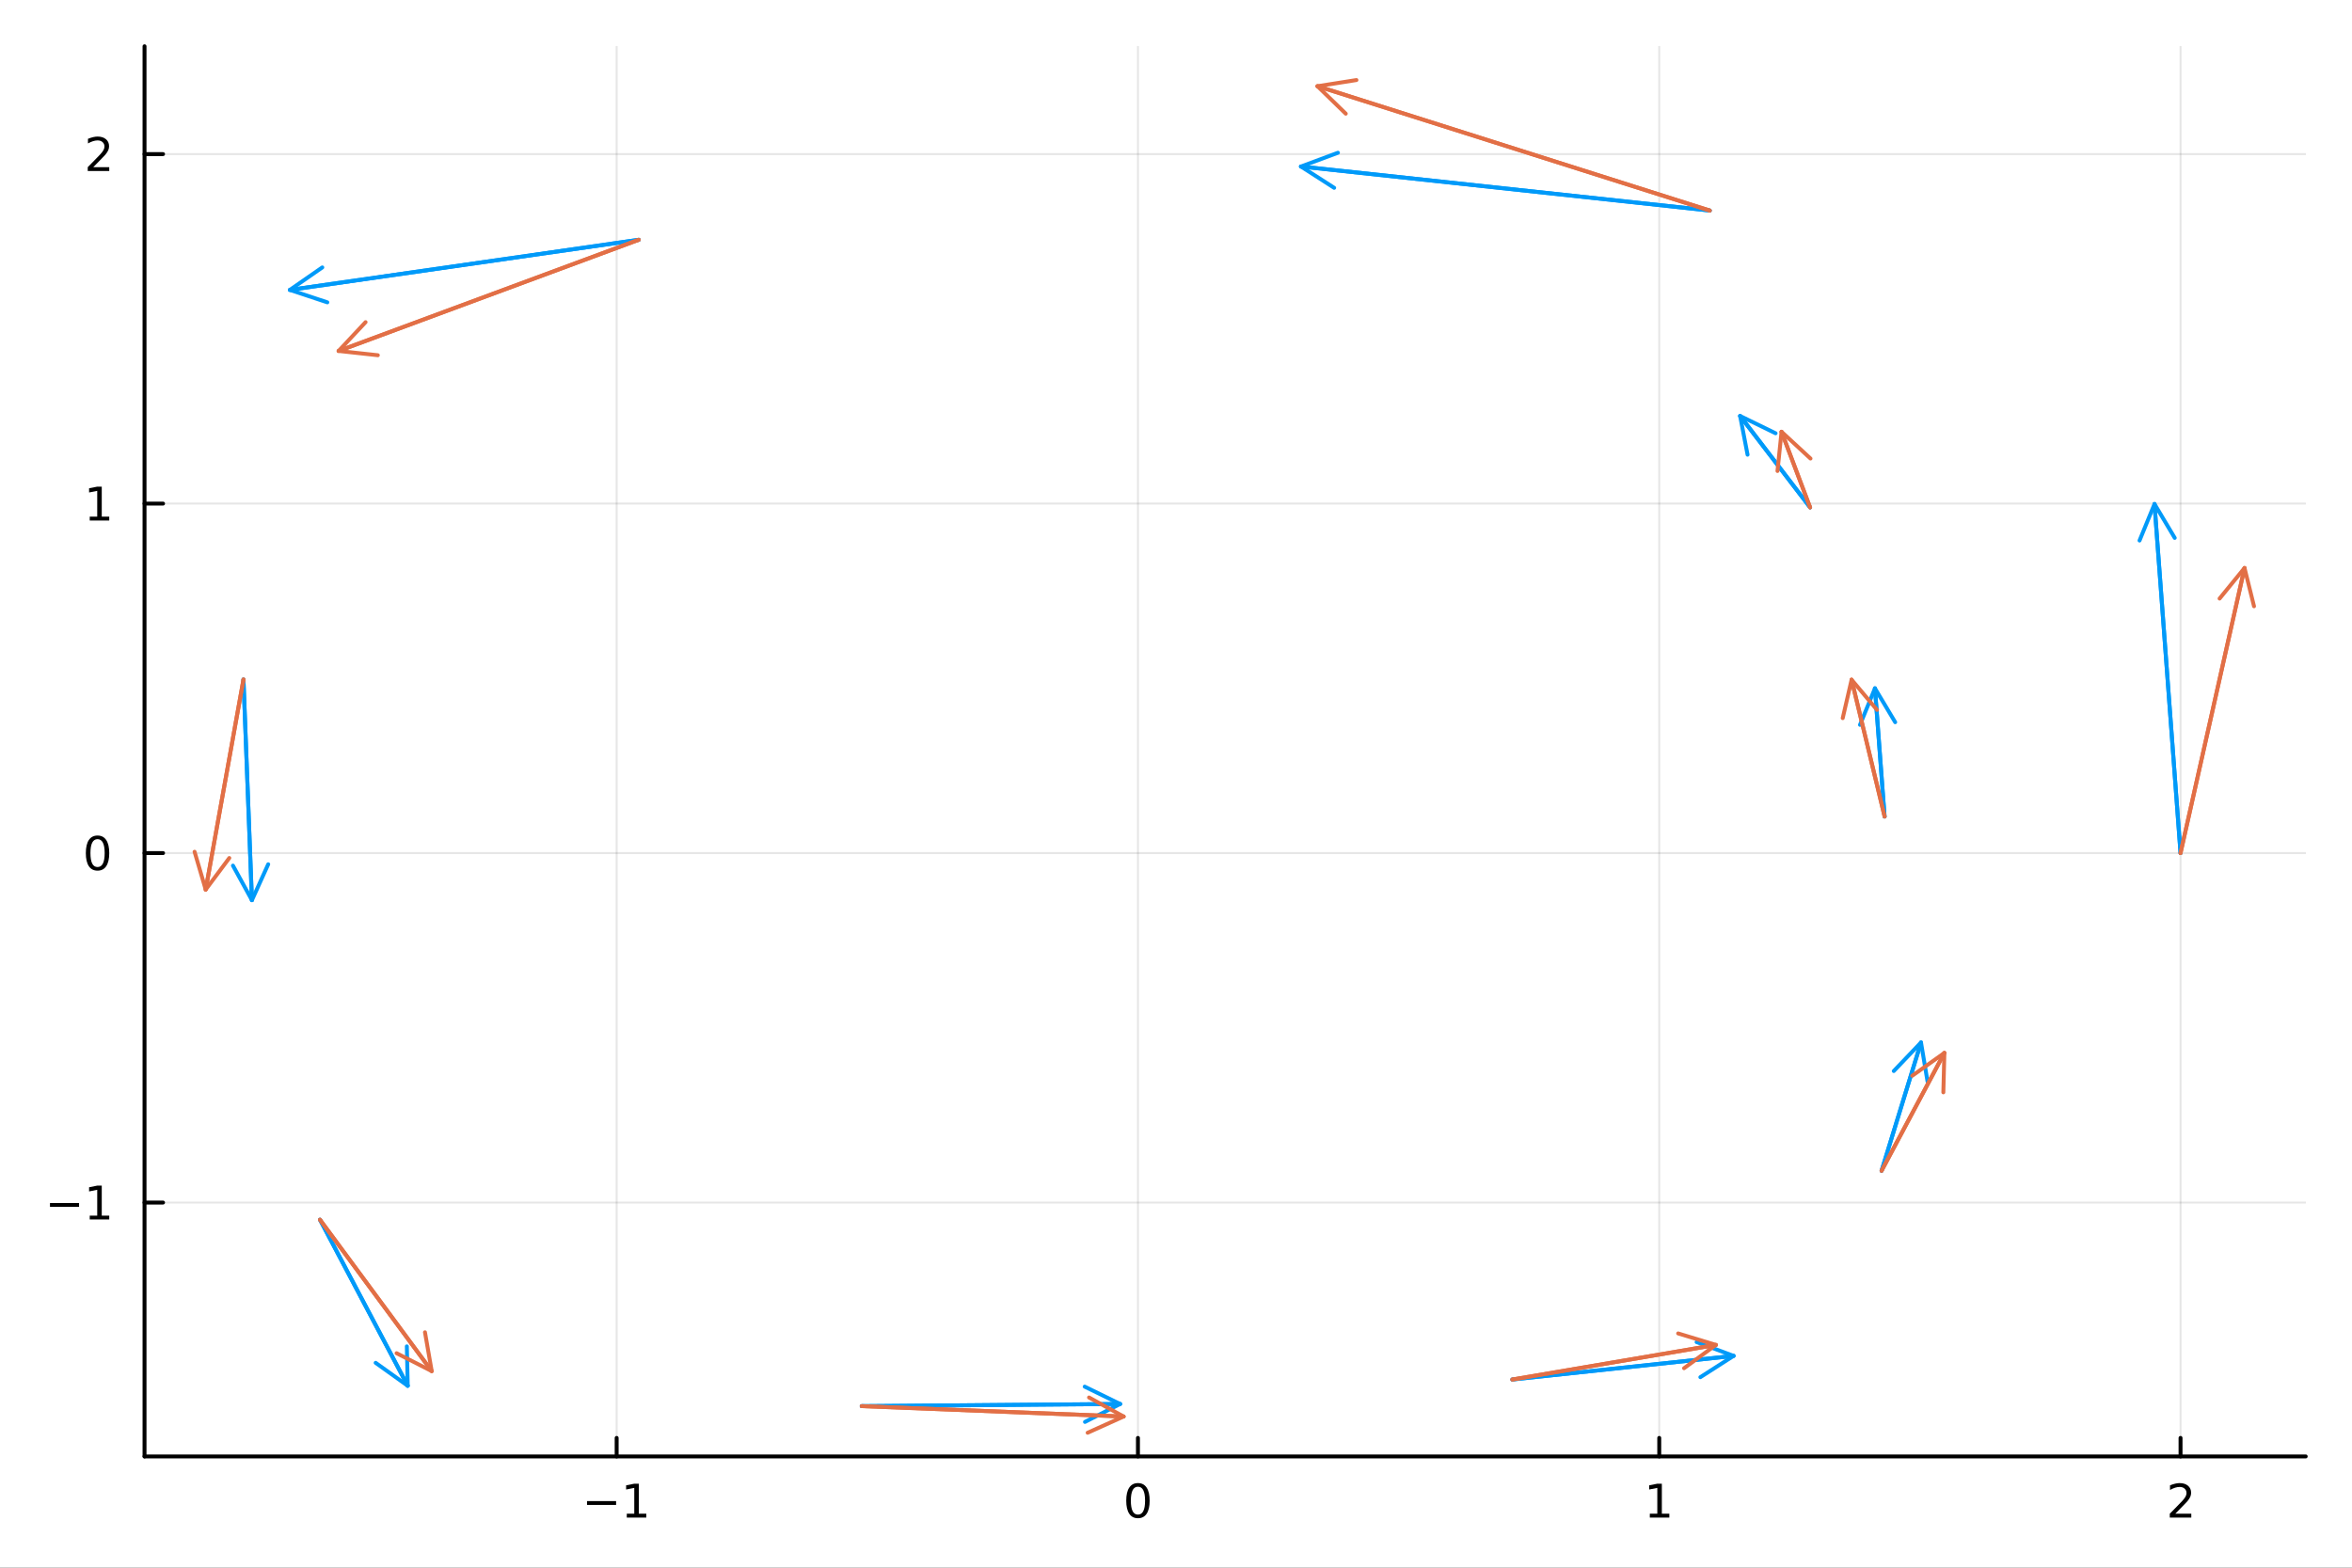 <?xml version="1.0" encoding="utf-8"?>
<svg xmlns="http://www.w3.org/2000/svg" xmlns:xlink="http://www.w3.org/1999/xlink" width="600" height="400" viewBox="0 0 2400 1600">
<rect x="0" y="0" width="2400" height="1600" fill="#333333" stroke="none"/>
<defs>
  <clipPath id="clip880">
    <rect x="0" y="0" width="2400" height="1600"/>
  </clipPath>
</defs>
<path clip-path="url(#clip880)" d="
M0 1600 L2400 1600 L2400 0 L0 0  Z
  " fill="#ffffff" fill-rule="evenodd" fill-opacity="1"/>
<defs>
  <clipPath id="clip881">
    <rect x="480" y="0" width="1681" height="1600"/>
  </clipPath>
</defs>
<path clip-path="url(#clip880)" d="
M147.478 1486.45 L2352.76 1486.45 L2352.76 47.244 L147.478 47.244  Z
  " fill="#ffffff" fill-rule="evenodd" fill-opacity="1"/>
<defs>
  <clipPath id="clip882">
    <rect x="147" y="47" width="2206" height="1440"/>
  </clipPath>
</defs>
<polyline clip-path="url(#clip882)" style="stroke:#000000; stroke-linecap:round; stroke-linejoin:round; stroke-width:2; stroke-opacity:0.1; fill:none" points="
  629.238,1486.45 629.238,47.244 
  "/>
<polyline clip-path="url(#clip882)" style="stroke:#000000; stroke-linecap:round; stroke-linejoin:round; stroke-width:2; stroke-opacity:0.1; fill:none" points="
  1161.17,1486.45 1161.17,47.244 
  "/>
<polyline clip-path="url(#clip882)" style="stroke:#000000; stroke-linecap:round; stroke-linejoin:round; stroke-width:2; stroke-opacity:0.1; fill:none" points="
  1693.11,1486.45 1693.11,47.244 
  "/>
<polyline clip-path="url(#clip882)" style="stroke:#000000; stroke-linecap:round; stroke-linejoin:round; stroke-width:2; stroke-opacity:0.1; fill:none" points="
  2225.04,1486.45 2225.04,47.244 
  "/>
<polyline clip-path="url(#clip880)" style="stroke:#000000; stroke-linecap:round; stroke-linejoin:round; stroke-width:4; stroke-opacity:1; fill:none" points="
  147.478,1486.45 2352.76,1486.45 
  "/>
<polyline clip-path="url(#clip880)" style="stroke:#000000; stroke-linecap:round; stroke-linejoin:round; stroke-width:4; stroke-opacity:1; fill:none" points="
  629.238,1486.45 629.238,1467.55 
  "/>
<polyline clip-path="url(#clip880)" style="stroke:#000000; stroke-linecap:round; stroke-linejoin:round; stroke-width:4; stroke-opacity:1; fill:none" points="
  1161.17,1486.45 1161.17,1467.55 
  "/>
<polyline clip-path="url(#clip880)" style="stroke:#000000; stroke-linecap:round; stroke-linejoin:round; stroke-width:4; stroke-opacity:1; fill:none" points="
  1693.11,1486.45 1693.11,1467.55 
  "/>
<polyline clip-path="url(#clip880)" style="stroke:#000000; stroke-linecap:round; stroke-linejoin:round; stroke-width:4; stroke-opacity:1; fill:none" points="
  2225.04,1486.45 2225.04,1467.55 
  "/>
<path clip-path="url(#clip880)" d="M598.995 1532.02 L628.671 1532.02 L628.671 1535.95 L598.995 1535.95 L598.995 1532.02 Z" fill="#000000" fill-rule="evenodd" fill-opacity="1" /><path clip-path="url(#clip880)" d="M639.574 1544.91 L647.213 1544.91 L647.213 1518.55 L638.903 1520.21 L638.903 1515.95 L647.166 1514.29 L651.842 1514.29 L651.842 1544.91 L659.481 1544.91 L659.481 1548.85 L639.574 1548.85 L639.574 1544.91 Z" fill="#000000" fill-rule="evenodd" fill-opacity="1" /><path clip-path="url(#clip880)" d="M1161.17 1517.37 Q1157.56 1517.37 1155.73 1520.93 Q1153.93 1524.47 1153.93 1531.6 Q1153.93 1538.71 1155.73 1542.27 Q1157.56 1545.82 1161.17 1545.82 Q1164.81 1545.82 1166.61 1542.27 Q1168.44 1538.71 1168.44 1531.6 Q1168.44 1524.47 1166.61 1520.93 Q1164.81 1517.37 1161.17 1517.37 M1161.17 1513.66 Q1166.98 1513.66 1170.04 1518.27 Q1173.12 1522.85 1173.12 1531.6 Q1173.12 1540.33 1170.04 1544.94 Q1166.98 1549.52 1161.17 1549.52 Q1155.36 1549.52 1152.28 1544.94 Q1149.23 1540.33 1149.23 1531.6 Q1149.23 1522.85 1152.28 1518.27 Q1155.36 1513.66 1161.17 1513.66 Z" fill="#000000" fill-rule="evenodd" fill-opacity="1" /><path clip-path="url(#clip880)" d="M1683.49 1544.91 L1691.13 1544.91 L1691.13 1518.55 L1682.82 1520.21 L1682.82 1515.95 L1691.08 1514.29 L1695.76 1514.29 L1695.76 1544.91 L1703.4 1544.91 L1703.4 1548.85 L1683.49 1548.85 L1683.49 1544.91 Z" fill="#000000" fill-rule="evenodd" fill-opacity="1" /><path clip-path="url(#clip880)" d="M2219.7 1544.91 L2236.02 1544.91 L2236.02 1548.85 L2214.07 1548.85 L2214.07 1544.91 Q2216.73 1542.16 2221.32 1537.53 Q2225.92 1532.88 2227.1 1531.53 Q2229.35 1529.01 2230.23 1527.27 Q2231.13 1525.51 2231.13 1523.82 Q2231.13 1521.07 2229.19 1519.33 Q2227.27 1517.6 2224.16 1517.6 Q2221.97 1517.6 2219.51 1518.36 Q2217.08 1519.13 2214.3 1520.68 L2214.3 1515.95 Q2217.13 1514.82 2219.58 1514.24 Q2222.03 1513.66 2224.07 1513.66 Q2229.44 1513.66 2232.64 1516.35 Q2235.83 1519.03 2235.83 1523.52 Q2235.83 1525.65 2235.02 1527.57 Q2234.23 1529.47 2232.13 1532.07 Q2231.55 1532.74 2228.45 1535.95 Q2225.34 1539.15 2219.7 1544.91 Z" fill="#000000" fill-rule="evenodd" fill-opacity="1" /><polyline clip-path="url(#clip882)" style="stroke:#000000; stroke-linecap:round; stroke-linejoin:round; stroke-width:2; stroke-opacity:0.1; fill:none" points="
  147.478,1227.35 2352.76,1227.35 
  "/>
<polyline clip-path="url(#clip882)" style="stroke:#000000; stroke-linecap:round; stroke-linejoin:round; stroke-width:2; stroke-opacity:0.1; fill:none" points="
  147.478,870.662 2352.76,870.662 
  "/>
<polyline clip-path="url(#clip882)" style="stroke:#000000; stroke-linecap:round; stroke-linejoin:round; stroke-width:2; stroke-opacity:0.1; fill:none" points="
  147.478,513.971 2352.76,513.971 
  "/>
<polyline clip-path="url(#clip882)" style="stroke:#000000; stroke-linecap:round; stroke-linejoin:round; stroke-width:2; stroke-opacity:0.1; fill:none" points="
  147.478,157.279 2352.76,157.279 
  "/>
<polyline clip-path="url(#clip880)" style="stroke:#000000; stroke-linecap:round; stroke-linejoin:round; stroke-width:4; stroke-opacity:1; fill:none" points="
  147.478,1486.45 147.478,47.244 
  "/>
<polyline clip-path="url(#clip880)" style="stroke:#000000; stroke-linecap:round; stroke-linejoin:round; stroke-width:4; stroke-opacity:1; fill:none" points="
  147.478,1227.35 166.376,1227.35 
  "/>
<polyline clip-path="url(#clip880)" style="stroke:#000000; stroke-linecap:round; stroke-linejoin:round; stroke-width:4; stroke-opacity:1; fill:none" points="
  147.478,870.662 166.376,870.662 
  "/>
<polyline clip-path="url(#clip880)" style="stroke:#000000; stroke-linecap:round; stroke-linejoin:round; stroke-width:4; stroke-opacity:1; fill:none" points="
  147.478,513.971 166.376,513.971 
  "/>
<polyline clip-path="url(#clip880)" style="stroke:#000000; stroke-linecap:round; stroke-linejoin:round; stroke-width:4; stroke-opacity:1; fill:none" points="
  147.478,157.279 166.376,157.279 
  "/>
<path clip-path="url(#clip880)" d="M50.992 1227.81 L80.668 1227.81 L80.668 1231.74 L50.992 1231.74 L50.992 1227.81 Z" fill="#000000" fill-rule="evenodd" fill-opacity="1" /><path clip-path="url(#clip880)" d="M91.571 1240.7 L99.21 1240.7 L99.21 1214.33 L90.899 1216 L90.899 1211.74 L99.163 1210.07 L103.839 1210.07 L103.839 1240.7 L111.478 1240.7 L111.478 1244.63 L91.571 1244.63 L91.571 1240.7 Z" fill="#000000" fill-rule="evenodd" fill-opacity="1" /><path clip-path="url(#clip880)" d="M99.534 856.461 Q95.922 856.461 94.094 860.026 Q92.288 863.568 92.288 870.697 Q92.288 877.804 94.094 881.368 Q95.922 884.91 99.534 884.91 Q103.168 884.91 104.973 881.368 Q106.802 877.804 106.802 870.697 Q106.802 863.568 104.973 860.026 Q103.168 856.461 99.534 856.461 M99.534 852.757 Q105.344 852.757 108.399 857.364 Q111.478 861.947 111.478 870.697 Q111.478 879.424 108.399 884.03 Q105.344 888.614 99.534 888.614 Q93.723 888.614 90.645 884.03 Q87.589 879.424 87.589 870.697 Q87.589 861.947 90.645 857.364 Q93.723 852.757 99.534 852.757 Z" fill="#000000" fill-rule="evenodd" fill-opacity="1" /><path clip-path="url(#clip880)" d="M91.571 527.316 L99.21 527.316 L99.21 500.95 L90.899 502.617 L90.899 498.357 L99.163 496.691 L103.839 496.691 L103.839 527.316 L111.478 527.316 L111.478 531.251 L91.571 531.251 L91.571 527.316 Z" fill="#000000" fill-rule="evenodd" fill-opacity="1" /><path clip-path="url(#clip880)" d="M95.159 170.624 L111.478 170.624 L111.478 174.559 L89.534 174.559 L89.534 170.624 Q92.196 167.869 96.779 163.24 Q101.385 158.587 102.566 157.244 Q104.811 154.721 105.691 152.985 Q106.594 151.226 106.594 149.536 Q106.594 146.781 104.649 145.045 Q102.728 143.309 99.626 143.309 Q97.427 143.309 94.973 144.073 Q92.543 144.837 89.765 146.388 L89.765 141.666 Q92.589 140.531 95.043 139.953 Q97.496 139.374 99.534 139.374 Q104.904 139.374 108.098 142.059 Q111.293 144.744 111.293 149.235 Q111.293 151.365 110.483 153.286 Q109.696 155.184 107.589 157.777 Q107.01 158.448 103.909 161.666 Q100.807 164.86 95.159 170.624 Z" fill="#000000" fill-rule="evenodd" fill-opacity="1" /><polyline clip-path="url(#clip882)" style="stroke:#009af9; stroke-linecap:round; stroke-linejoin:round; stroke-width:4; stroke-opacity:1; fill:none" points="
  2225.04,870.662 2198.48,514.416 
  "/>
<polyline clip-path="url(#clip882)" style="stroke:#009af9; stroke-linecap:round; stroke-linejoin:round; stroke-width:4; stroke-opacity:1; fill:none" points="
  2183.21,551.655 2198.48,514.416 2219.11,548.978 
  "/>
<polyline clip-path="url(#clip882)" style="stroke:#009af9; stroke-linecap:round; stroke-linejoin:round; stroke-width:4; stroke-opacity:1; fill:none" points="
  2198.48,514.416 2225.04,870.662 
  "/>
<polyline clip-path="url(#clip882)" style="stroke:#009af9; stroke-linecap:round; stroke-linejoin:round; stroke-width:4; stroke-opacity:1; fill:none" points="
  1744.62,214.865 1327.51,169.942 
  "/>
<polyline clip-path="url(#clip882)" style="stroke:#009af9; stroke-linecap:round; stroke-linejoin:round; stroke-width:4; stroke-opacity:1; fill:none" points="
  1361.38,191.694 1327.51,169.942 1365.24,155.901 
  "/>
<polyline clip-path="url(#clip882)" style="stroke:#009af9; stroke-linecap:round; stroke-linejoin:round; stroke-width:4; stroke-opacity:1; fill:none" points="
  1327.51,169.942 1744.62,214.865 
  "/>
<polyline clip-path="url(#clip882)" style="stroke:#009af9; stroke-linecap:round; stroke-linejoin:round; stroke-width:4; stroke-opacity:1; fill:none" points="
  651.752,244.726 295.798,295.871 
  "/>
<polyline clip-path="url(#clip882)" style="stroke:#009af9; stroke-linecap:round; stroke-linejoin:round; stroke-width:4; stroke-opacity:1; fill:none" points="
  333.992,308.568 295.798,295.871 328.872,272.934 
  "/>
<polyline clip-path="url(#clip882)" style="stroke:#009af9; stroke-linecap:round; stroke-linejoin:round; stroke-width:4; stroke-opacity:1; fill:none" points="
  295.798,295.871 651.752,244.726 
  "/>
<polyline clip-path="url(#clip882)" style="stroke:#009af9; stroke-linecap:round; stroke-linejoin:round; stroke-width:4; stroke-opacity:1; fill:none" points="
  248.44,693.51 257.079,918.748 
  "/>
<polyline clip-path="url(#clip882)" style="stroke:#009af9; stroke-linecap:round; stroke-linejoin:round; stroke-width:4; stroke-opacity:1; fill:none" points="
  273.686,882.084 257.079,918.748 237.713,883.464 
  "/>
<polyline clip-path="url(#clip882)" style="stroke:#009af9; stroke-linecap:round; stroke-linejoin:round; stroke-width:4; stroke-opacity:1; fill:none" points="
  257.079,918.748 248.44,693.51 
  "/>
<polyline clip-path="url(#clip882)" style="stroke:#009af9; stroke-linecap:round; stroke-linejoin:round; stroke-width:4; stroke-opacity:1; fill:none" points="
  326.527,1244.89 416.048,1414.35 
  "/>
<polyline clip-path="url(#clip882)" style="stroke:#009af9; stroke-linecap:round; stroke-linejoin:round; stroke-width:4; stroke-opacity:1; fill:none" points="
  415.147,1374.11 416.048,1414.35 383.316,1390.92 
  "/>
<polyline clip-path="url(#clip882)" style="stroke:#009af9; stroke-linecap:round; stroke-linejoin:round; stroke-width:4; stroke-opacity:1; fill:none" points="
  416.048,1414.35 326.527,1244.89 
  "/>
<polyline clip-path="url(#clip882)" style="stroke:#009af9; stroke-linecap:round; stroke-linejoin:round; stroke-width:4; stroke-opacity:1; fill:none" points="
  879.321,1435.12 1142.99,1432.92 
  "/>
<polyline clip-path="url(#clip882)" style="stroke:#009af9; stroke-linecap:round; stroke-linejoin:round; stroke-width:4; stroke-opacity:1; fill:none" points="
  1106.84,1415.22 1142.99,1432.92 1107.14,1451.22 
  "/>
<polyline clip-path="url(#clip882)" style="stroke:#009af9; stroke-linecap:round; stroke-linejoin:round; stroke-width:4; stroke-opacity:1; fill:none" points="
  1142.99,1432.92 879.321,1435.12 
  "/>
<polyline clip-path="url(#clip882)" style="stroke:#009af9; stroke-linecap:round; stroke-linejoin:round; stroke-width:4; stroke-opacity:1; fill:none" points="
  1543.22,1407.94 1768.95,1383.83 
  "/>
<polyline clip-path="url(#clip882)" style="stroke:#009af9; stroke-linecap:round; stroke-linejoin:round; stroke-width:4; stroke-opacity:1; fill:none" points="
  1731.24,1369.76 1768.95,1383.83 1735.06,1405.56 
  "/>
<polyline clip-path="url(#clip882)" style="stroke:#009af9; stroke-linecap:round; stroke-linejoin:round; stroke-width:4; stroke-opacity:1; fill:none" points="
  1768.95,1383.83 1543.22,1407.94 
  "/>
<polyline clip-path="url(#clip882)" style="stroke:#009af9; stroke-linecap:round; stroke-linejoin:round; stroke-width:4; stroke-opacity:1; fill:none" points="
  1919.97,1194.91 1960.22,1063.97 
  "/>
<polyline clip-path="url(#clip882)" style="stroke:#009af9; stroke-linecap:round; stroke-linejoin:round; stroke-width:4; stroke-opacity:1; fill:none" points="
  1932.44,1093.1 1960.22,1063.97 1966.85,1103.67 
  "/>
<polyline clip-path="url(#clip882)" style="stroke:#009af9; stroke-linecap:round; stroke-linejoin:round; stroke-width:4; stroke-opacity:1; fill:none" points="
  1960.22,1063.97 1919.97,1194.91 
  "/>
<polyline clip-path="url(#clip882)" style="stroke:#009af9; stroke-linecap:round; stroke-linejoin:round; stroke-width:4; stroke-opacity:1; fill:none" points="
  1923.06,833.367 1913.22,702.527 
  "/>
<polyline clip-path="url(#clip882)" style="stroke:#009af9; stroke-linecap:round; stroke-linejoin:round; stroke-width:4; stroke-opacity:1; fill:none" points="
  1897.97,739.775 1913.22,702.527 1933.87,737.077 
  "/>
<polyline clip-path="url(#clip882)" style="stroke:#009af9; stroke-linecap:round; stroke-linejoin:round; stroke-width:4; stroke-opacity:1; fill:none" points="
  1913.22,702.527 1923.06,833.367 
  "/>
<polyline clip-path="url(#clip882)" style="stroke:#009af9; stroke-linecap:round; stroke-linejoin:round; stroke-width:4; stroke-opacity:1; fill:none" points="
  1847.02,517.842 1775.63,424.548 
  "/>
<polyline clip-path="url(#clip882)" style="stroke:#009af9; stroke-linecap:round; stroke-linejoin:round; stroke-width:4; stroke-opacity:1; fill:none" points="
  1783.22,464.077 1775.63,424.548 1811.81,442.2 
  "/>
<polyline clip-path="url(#clip882)" style="stroke:#009af9; stroke-linecap:round; stroke-linejoin:round; stroke-width:4; stroke-opacity:1; fill:none" points="
  1775.63,424.548 1847.02,517.842 
  "/>
<polyline clip-path="url(#clip882)" style="stroke:#e26f46; stroke-linecap:round; stroke-linejoin:round; stroke-width:4; stroke-opacity:1; fill:none" points="
  2225.04,870.662 2290.34,579.7 
  "/>
<polyline clip-path="url(#clip882)" style="stroke:#e26f46; stroke-linecap:round; stroke-linejoin:round; stroke-width:4; stroke-opacity:1; fill:none" points="
  2264.9,610.885 2290.34,579.7 2300.02,618.768 
  "/>
<polyline clip-path="url(#clip882)" style="stroke:#e26f46; stroke-linecap:round; stroke-linejoin:round; stroke-width:4; stroke-opacity:1; fill:none" points="
  2290.34,579.7 2225.04,870.662 
  "/>
<polyline clip-path="url(#clip882)" style="stroke:#e26f46; stroke-linecap:round; stroke-linejoin:round; stroke-width:4; stroke-opacity:1; fill:none" points="
  1744.62,214.865 1344.36,87.976 
  "/>
<polyline clip-path="url(#clip882)" style="stroke:#e26f46; stroke-linecap:round; stroke-linejoin:round; stroke-width:4; stroke-opacity:1; fill:none" points="
  1373.23,116.014 1344.36,87.976 1384.11,81.697 
  "/>
<polyline clip-path="url(#clip882)" style="stroke:#e26f46; stroke-linecap:round; stroke-linejoin:round; stroke-width:4; stroke-opacity:1; fill:none" points="
  1344.36,87.976 1744.62,214.865 
  "/>
<polyline clip-path="url(#clip882)" style="stroke:#e26f46; stroke-linecap:round; stroke-linejoin:round; stroke-width:4; stroke-opacity:1; fill:none" points="
  651.752,244.726 345.532,358.182 
  "/>
<polyline clip-path="url(#clip882)" style="stroke:#e26f46; stroke-linecap:round; stroke-linejoin:round; stroke-width:4; stroke-opacity:1; fill:none" points="
  385.543,362.553 345.532,358.182 373.036,328.796 
  "/>
<polyline clip-path="url(#clip882)" style="stroke:#e26f46; stroke-linecap:round; stroke-linejoin:round; stroke-width:4; stroke-opacity:1; fill:none" points="
  345.532,358.182 651.752,244.726 
  "/>
<polyline clip-path="url(#clip882)" style="stroke:#e26f46; stroke-linecap:round; stroke-linejoin:round; stroke-width:4; stroke-opacity:1; fill:none" points="
  248.44,693.51 209.891,907.94 
  "/>
<polyline clip-path="url(#clip882)" style="stroke:#e26f46; stroke-linecap:round; stroke-linejoin:round; stroke-width:4; stroke-opacity:1; fill:none" points="
  233.977,875.693 209.891,907.94 198.545,869.324 
  "/>
<polyline clip-path="url(#clip882)" style="stroke:#e26f46; stroke-linecap:round; stroke-linejoin:round; stroke-width:4; stroke-opacity:1; fill:none" points="
  209.891,907.94 248.44,693.51 
  "/>
<polyline clip-path="url(#clip882)" style="stroke:#e26f46; stroke-linecap:round; stroke-linejoin:round; stroke-width:4; stroke-opacity:1; fill:none" points="
  326.527,1244.89 440.535,1399.38 
  "/>
<polyline clip-path="url(#clip882)" style="stroke:#e26f46; stroke-linecap:round; stroke-linejoin:round; stroke-width:4; stroke-opacity:1; fill:none" points="
  433.642,1359.72 440.535,1399.38 404.675,1381.1 
  "/>
<polyline clip-path="url(#clip882)" style="stroke:#e26f46; stroke-linecap:round; stroke-linejoin:round; stroke-width:4; stroke-opacity:1; fill:none" points="
  440.535,1399.38 326.527,1244.89 
  "/>
<polyline clip-path="url(#clip882)" style="stroke:#e26f46; stroke-linecap:round; stroke-linejoin:round; stroke-width:4; stroke-opacity:1; fill:none" points="
  879.321,1435.12 1146.53,1445.72 
  "/>
<polyline clip-path="url(#clip882)" style="stroke:#e26f46; stroke-linecap:round; stroke-linejoin:round; stroke-width:4; stroke-opacity:1; fill:none" points="
  1111.27,1426.3 1146.53,1445.72 1109.85,1462.28 
  "/>
<polyline clip-path="url(#clip882)" style="stroke:#e26f46; stroke-linecap:round; stroke-linejoin:round; stroke-width:4; stroke-opacity:1; fill:none" points="
  1146.53,1445.72 879.321,1435.12 
  "/>
<polyline clip-path="url(#clip882)" style="stroke:#e26f46; stroke-linecap:round; stroke-linejoin:round; stroke-width:4; stroke-opacity:1; fill:none" points="
  1543.22,1407.94 1750.91,1372.64 
  "/>
<polyline clip-path="url(#clip882)" style="stroke:#e26f46; stroke-linecap:round; stroke-linejoin:round; stroke-width:4; stroke-opacity:1; fill:none" points="
  1712.4,1360.92 1750.91,1372.64 1718.43,1396.41 
  "/>
<polyline clip-path="url(#clip882)" style="stroke:#e26f46; stroke-linecap:round; stroke-linejoin:round; stroke-width:4; stroke-opacity:1; fill:none" points="
  1750.91,1372.64 1543.22,1407.94 
  "/>
<polyline clip-path="url(#clip882)" style="stroke:#e26f46; stroke-linecap:round; stroke-linejoin:round; stroke-width:4; stroke-opacity:1; fill:none" points="
  1919.97,1194.91 1984.05,1074.63 
  "/>
<polyline clip-path="url(#clip882)" style="stroke:#e26f46; stroke-linecap:round; stroke-linejoin:round; stroke-width:4; stroke-opacity:1; fill:none" points="
  1951.24,1097.94 1984.05,1074.63 1983.01,1114.86 
  "/>
<polyline clip-path="url(#clip882)" style="stroke:#e26f46; stroke-linecap:round; stroke-linejoin:round; stroke-width:4; stroke-opacity:1; fill:none" points="
  1984.05,1074.63 1919.97,1194.91 
  "/>
<polyline clip-path="url(#clip882)" style="stroke:#e26f46; stroke-linecap:round; stroke-linejoin:round; stroke-width:4; stroke-opacity:1; fill:none" points="
  1923.06,833.367 1889.38,693.733 
  "/>
<polyline clip-path="url(#clip882)" style="stroke:#e26f46; stroke-linecap:round; stroke-linejoin:round; stroke-width:4; stroke-opacity:1; fill:none" points="
  1880.32,732.95 1889.38,693.733 1915.32,724.51 
  "/>
<polyline clip-path="url(#clip882)" style="stroke:#e26f46; stroke-linecap:round; stroke-linejoin:round; stroke-width:4; stroke-opacity:1; fill:none" points="
  1889.38,693.733 1923.06,833.367 
  "/>
<polyline clip-path="url(#clip882)" style="stroke:#e26f46; stroke-linecap:round; stroke-linejoin:round; stroke-width:4; stroke-opacity:1; fill:none" points="
  1847.02,517.842 1817.89,440.668 
  "/>
<polyline clip-path="url(#clip882)" style="stroke:#e26f46; stroke-linecap:round; stroke-linejoin:round; stroke-width:4; stroke-opacity:1; fill:none" points="
  1813.76,480.705 1817.89,440.668 1847.44,467.99 
  "/>
<polyline clip-path="url(#clip882)" style="stroke:#e26f46; stroke-linecap:round; stroke-linejoin:round; stroke-width:4; stroke-opacity:1; fill:none" points="
  1817.89,440.668 1847.02,517.842 
  "/>
</svg>

